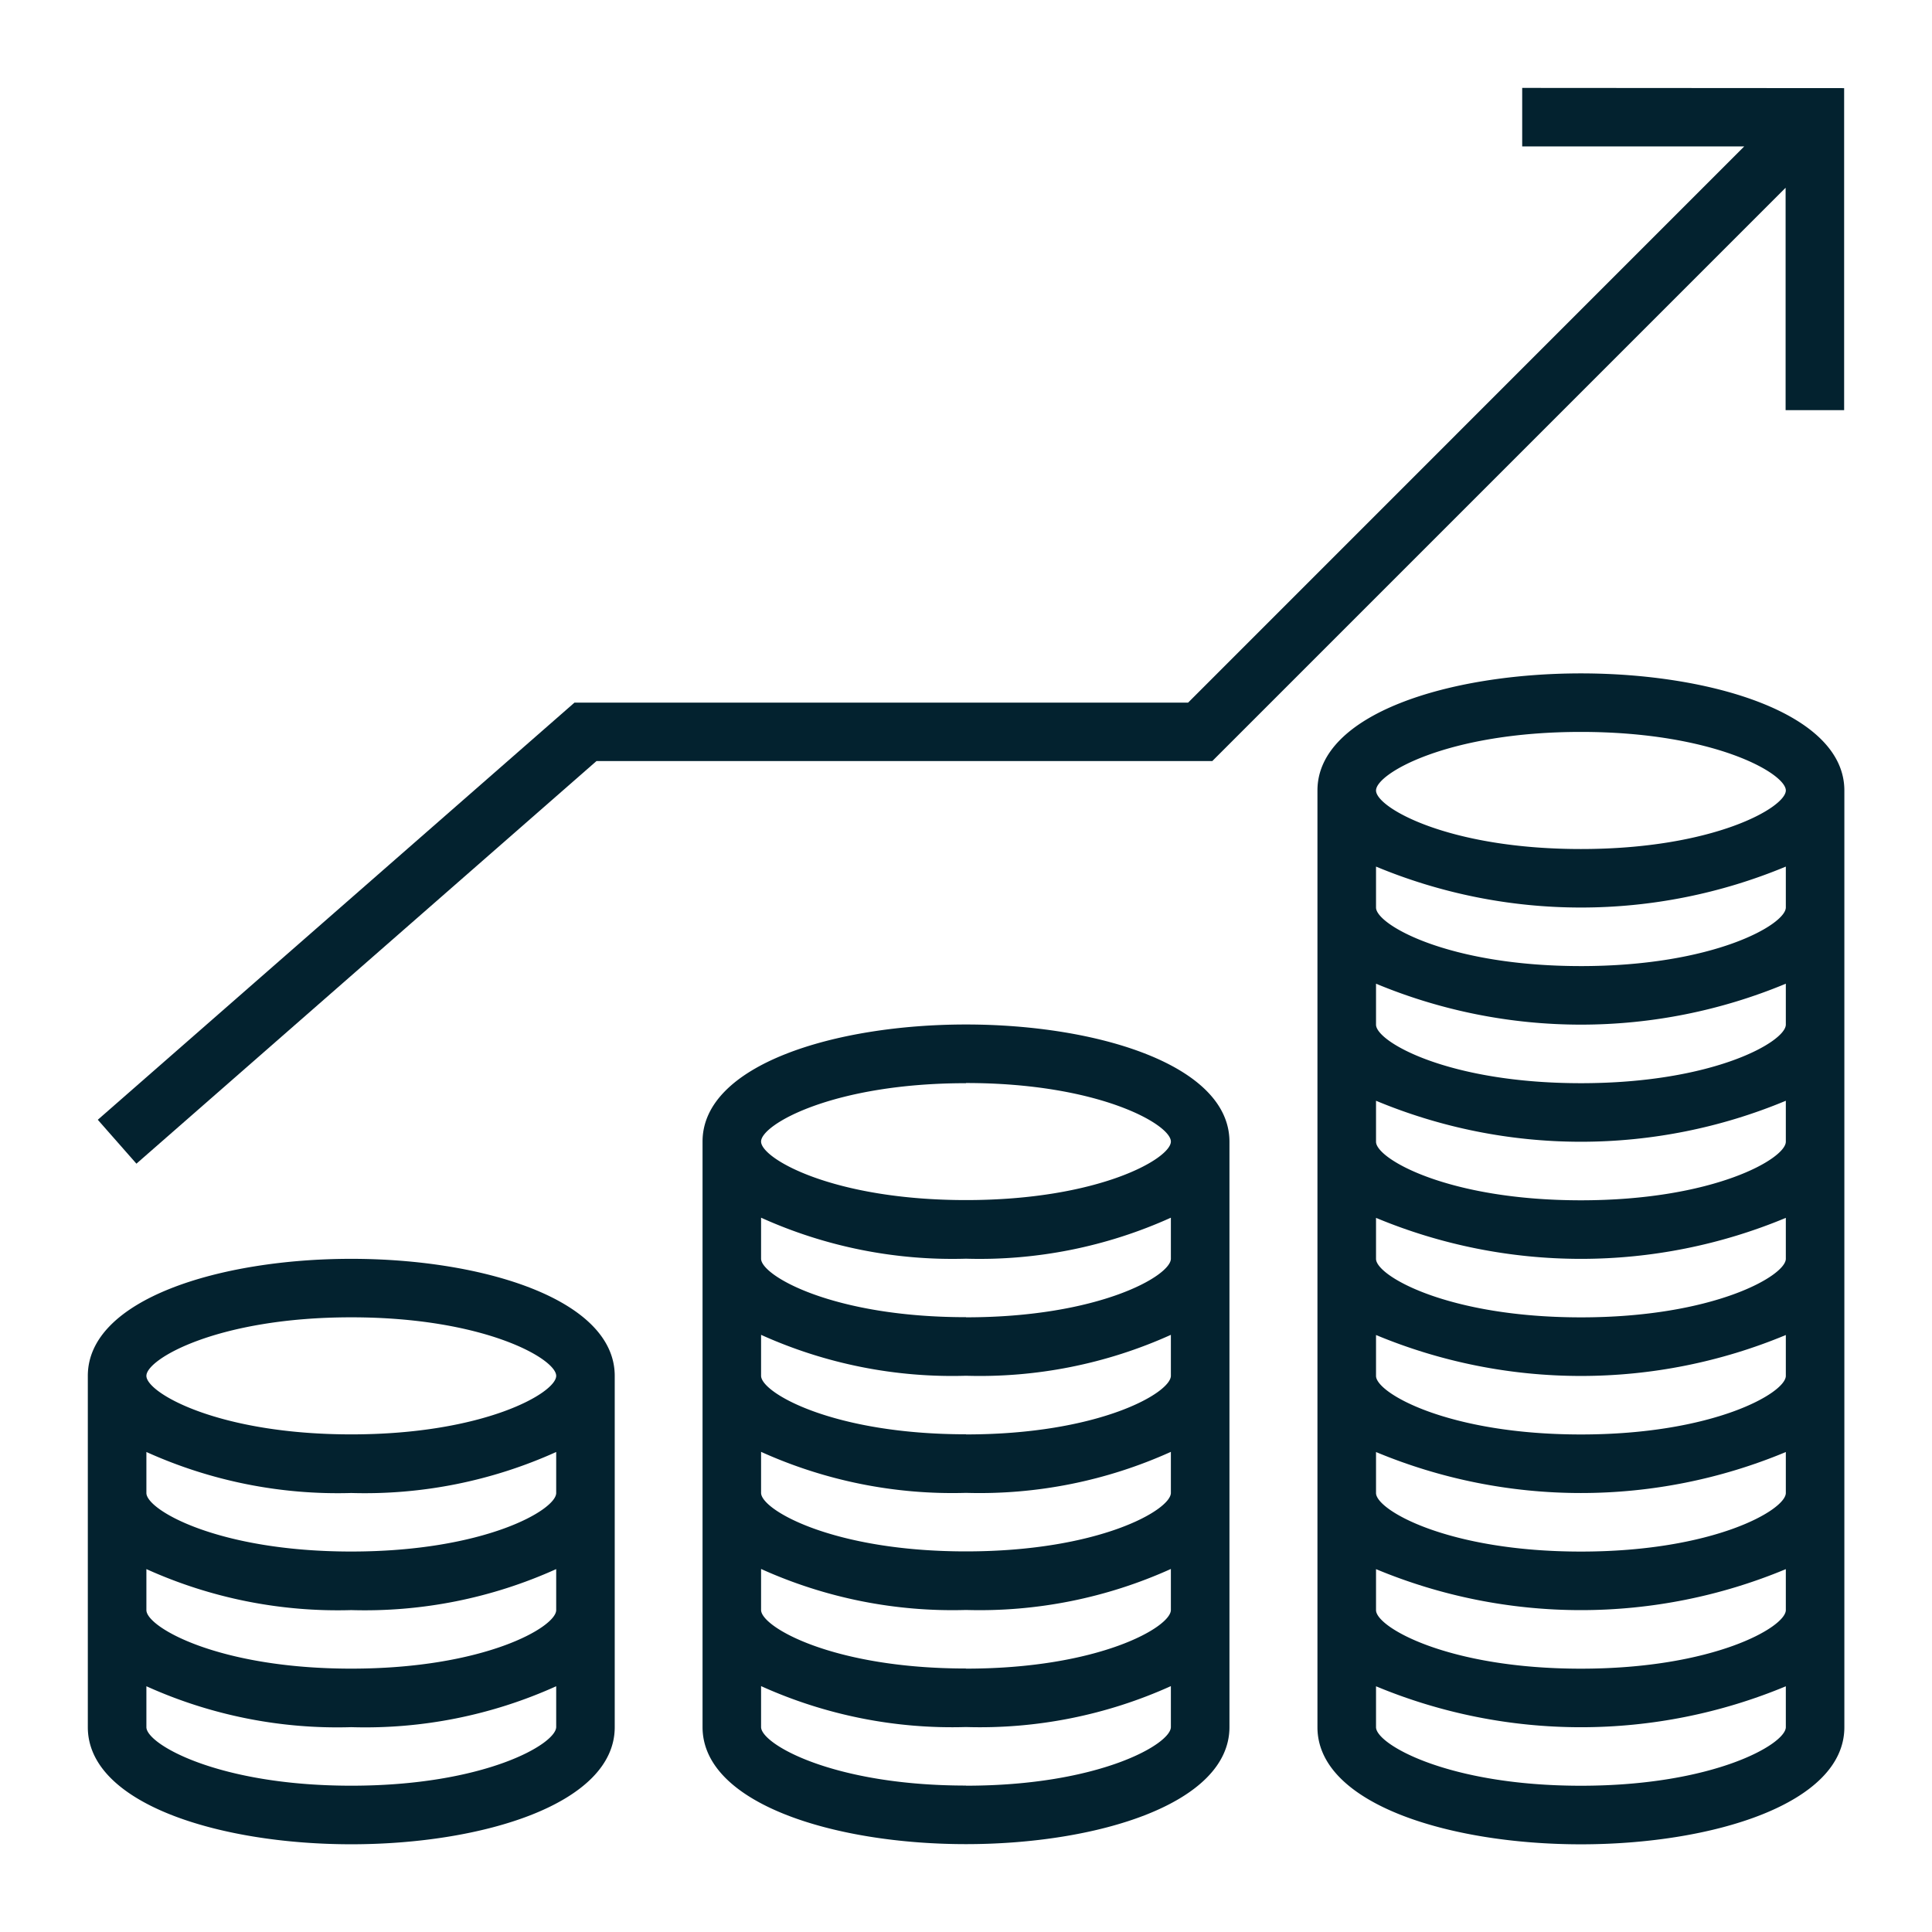 <svg xmlns="http://www.w3.org/2000/svg" width="44" height="44" viewBox="0 0 44 44">
    <defs>
        <style>
            .prefix__cls-2{fill:#03222f}
        </style>
    </defs>
    <g id="prefix__Group_9867" data-name="Group 9867" transform="translate(-71 -1611.999)">
        <path id="prefix__Rectangle_3333" d="M0 0H44V44H0z" data-name="Rectangle 3333" transform="translate(71 1611.999)" style="fill:none"/>
        <g id="prefix__Group_9863" data-name="Group 9863" transform="translate(33.315 1265.34)">
            <path id="prefix__Path_5738" d="M45.685 371.339c-2.982 0-6 .916-6 2.666v8c0 1.751 3.017 2.667 6 2.667s6-.916 6-2.667v-8c0-1.75-3.018-2.666-6-2.666zm0 1.332c3.032 0 4.667.947 4.667 1.333s-1.636 1.333-4.667 1.333-4.666-.947-4.666-1.333 1.635-1.333 4.666-1.333zm0 10.667c-3.03 0-4.666-.947-4.666-1.333v-.932a10.558 10.558 0 0 0 4.666.932 10.563 10.563 0 0 0 4.667-.932V382c0 .391-1.636 1.338-4.667 1.338zm0-2.666c-3.03 0-4.666-.947-4.666-1.333v-.934a10.576 10.576 0 0 0 4.666.934 10.581 10.581 0 0 0 4.667-.934v.934c0 .387-1.636 1.333-4.667 1.333zm0-2.667c-3.03 0-4.666-.947-4.666-1.333v-.934a10.575 10.575 0 0 0 4.666.934 10.58 10.58 0 0 0 4.667-.934v.934c0 .387-1.636 1.333-4.667 1.333z" class="prefix__cls-2" data-name="Path 5738" transform="translate(0 3.989)"/>
            <path id="prefix__Path_5739" d="M57.591 366.8c-2.982 0-6 .916-6 2.667V382.8c0 1.751 3.017 2.667 6 2.667s6-.916 6-2.667v-13.33c-.001-1.751-3.018-2.67-6-2.67zm0 1.333c3.032 0 4.666.947 4.666 1.333s-1.635 1.333-4.666 1.333-4.667-.947-4.667-1.333 1.635-1.329 4.667-1.329zm0 16c-3.032 0-4.667-.947-4.667-1.333v-.932a10.564 10.564 0 0 0 4.667.932 10.555 10.555 0 0 0 4.666-.932v.932c0 .389-1.635 1.336-4.666 1.336zm0-2.666c-3.032 0-4.667-.947-4.667-1.333v-.934a10.58 10.58 0 0 0 4.667.934 10.572 10.572 0 0 0 4.666-.934v.934c0 .39-1.635 1.336-4.666 1.336zm0-2.667c-3.032 0-4.667-.947-4.667-1.333v-.934a10.58 10.58 0 0 0 4.667.934 10.572 10.572 0 0 0 4.666-.934v.934c0 .39-1.635 1.333-4.666 1.333zm0-2.667c-3.032 0-4.667-.947-4.667-1.333v-.932a10.578 10.578 0 0 0 4.667.932 10.57 10.57 0 0 0 4.666-.932v.932c0 .39-1.635 1.336-4.666 1.336zm0-2.667c-3.032 0-4.667-.947-4.667-1.332v-.934a10.58 10.58 0 0 0 4.667.934 10.572 10.572 0 0 0 4.666-.934v.934c0 .389-1.635 1.335-4.666 1.335z" class="prefix__cls-2" data-name="Path 5739" transform="translate(2.094 3.191)"/>
            <path id="prefix__Path_5740" d="M69.5 360c-2.982 0-6 .916-6 2.667V384c0 1.751 3.017 2.667 6 2.667s6-.916 6-2.667v-21.333c0-1.751-3.022-2.667-6-2.667zm0 1.333c3.032 0 4.667.947 4.667 1.333S72.527 364 69.5 364s-4.666-.947-4.666-1.333 1.631-1.334 4.666-1.334zm0 24c-3.03 0-4.666-.947-4.666-1.333v-.932a12.143 12.143 0 0 0 9.333 0V384c-.004.386-1.64 1.333-4.667 1.333zm0-2.666c-3.03 0-4.666-.947-4.666-1.333v-.934a12.129 12.129 0 0 0 9.333 0v.934c-.004.386-1.64 1.333-4.667 1.333zm0-2.667c-3.03 0-4.666-.947-4.666-1.333v-.934a12.129 12.129 0 0 0 9.333 0v.934c-.004.386-1.64 1.333-4.667 1.333zm0-2.667c-3.03 0-4.666-.947-4.666-1.333v-.932a12.143 12.143 0 0 0 9.333 0V376c-.004.386-1.64 1.333-4.667 1.333zm0-2.667c-3.03 0-4.666-.947-4.666-1.332v-.934a12.129 12.129 0 0 0 9.333 0v.934c-.004.385-1.64 1.332-4.667 1.332zm0-2.666c-3.03 0-4.666-.947-4.666-1.333v-.934a12.129 12.129 0 0 0 9.333 0v.934c-.004.387-1.64 1.333-4.667 1.333zm0-2.667c-3.03 0-4.666-.947-4.666-1.333v-.933a12.143 12.143 0 0 0 9.333 0V368c-.004.387-1.64 1.333-4.667 1.333zm0-2.667c-3.03 0-4.666-.947-4.666-1.333v-.933a12.143 12.143 0 0 0 9.333 0v.932c-.004.388-1.64 1.334-4.667 1.334z" class="prefix__cls-2" data-name="Path 5740" transform="translate(4.189 1.995)"/>
            <path id="prefix__Path_5741" d="M72.318 348.661v1.333h5.056l-12.665 12.667H50.734l-10.856 9.5.88 1 10.477-9.169H65.26l13.057-13.057V356h1.333v-7.334z" class="prefix__cls-2" data-name="Path 5741" transform="translate(.034)"/>
        </g>
    </g>
</svg>
